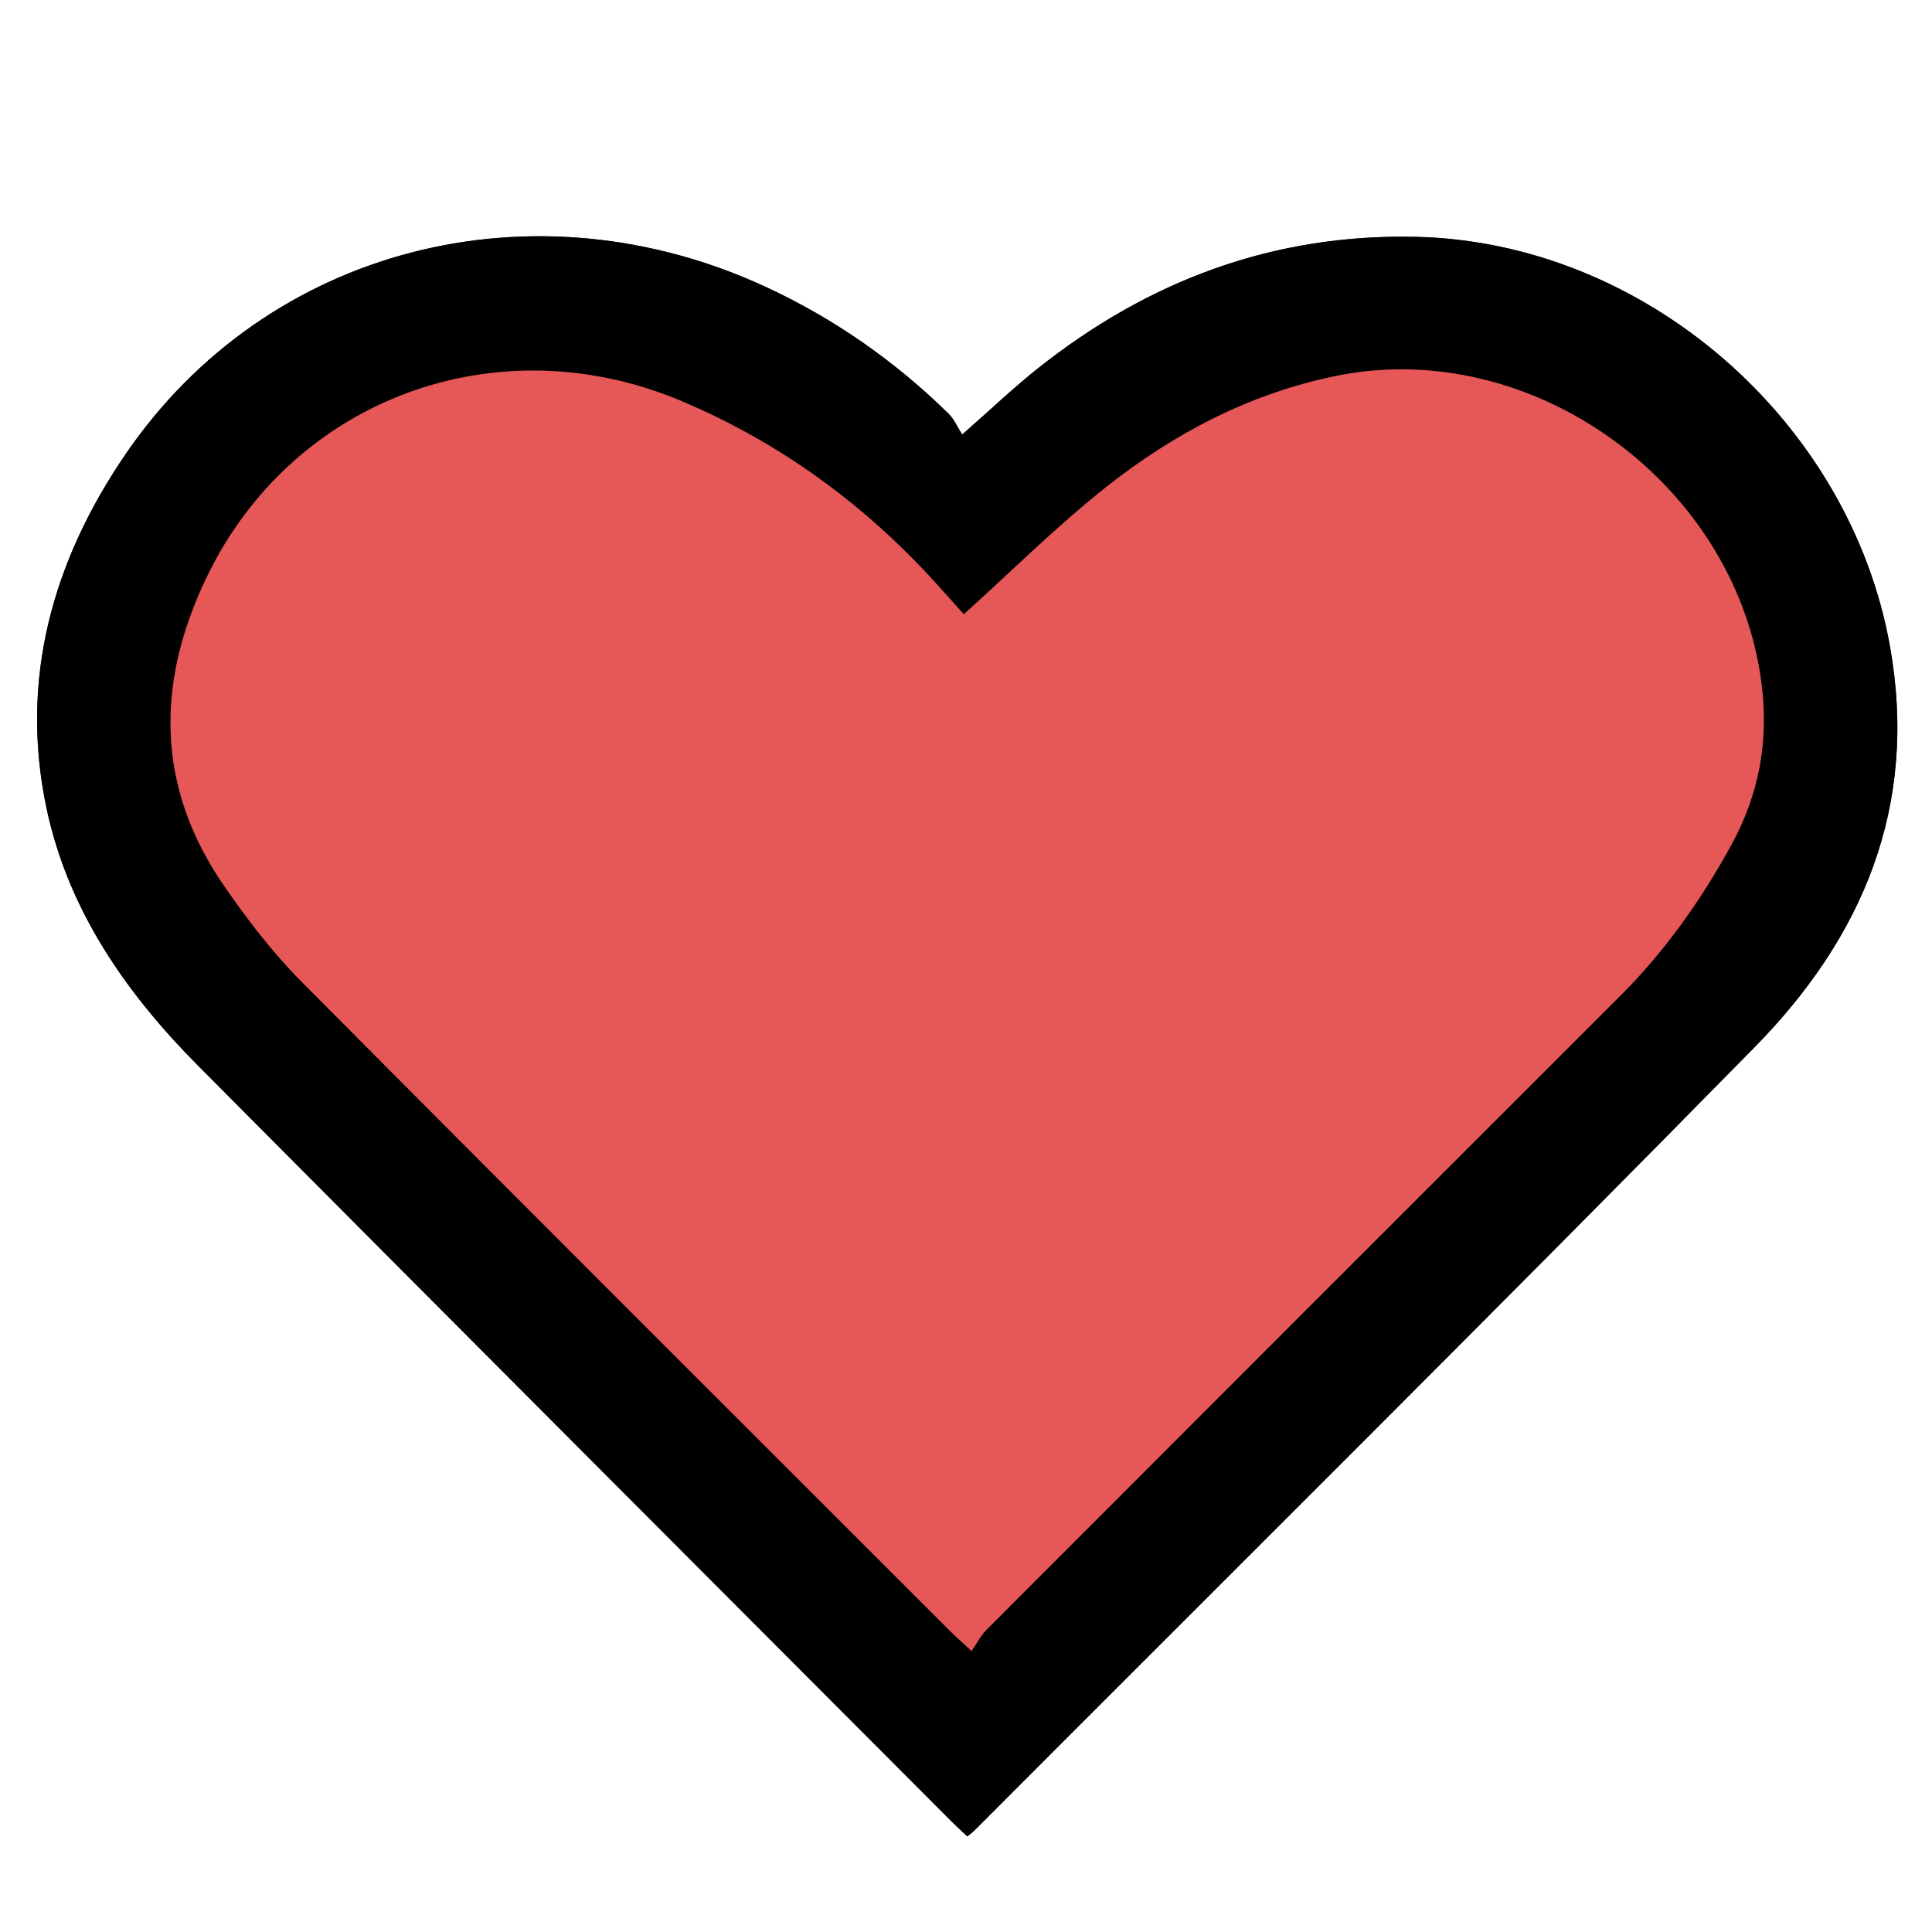 <?xml version="1.0" encoding="utf-8"?>
<!-- Generator: Adobe Illustrator 16.0.0, SVG Export Plug-In . SVG Version: 6.00 Build 0)  -->
<!DOCTYPE svg PUBLIC "-//W3C//DTD SVG 1.1//EN" "http://www.w3.org/Graphics/SVG/1.1/DTD/svg11.dtd">
<svg version="1.1" id="Layer_1" xmlns="http://www.w3.org/2000/svg" xmlns:xlink="http://www.w3.org/1999/xlink" x="0px" y="0px"
	 width="349px" height="349px" viewBox="0 0 349 349" enable-background="new 0 0 349 349" xml:space="preserve">
<rect x="0" y="0" width="349" height="349" fill="#333333" stroke="none"/>
<g id="Layer_1_1_" display="none">
</g>
<g id="Layer_2_1_">
	<line fill="none" x1="99" y1="140.333" x2="213.667" y2="201"/>
	<polygon fill="#E65757" points="46.333,72.333 25,111 25,152.333 42.333,174.5 91.667,227.667 151.667,285.667 174.025,311.667 
		319,170.667 330.333,140.333 323,105 303.667,77.667 274.333,60.333 233,57 200.333,73.667 177.666,91.667 134.333,67 94.333,57 	
		"/>
</g>
<g id="Layer_2">
	<g>
		<g>
			<path fill="#FFFFFF" d="M-17.224,367.551c0-128.219,0-256.438,0-384.729c127.912,0,255.849,0,383.906,0
				c0,128.194,0,256.461,0,384.729C238.772,367.551,110.787,367.551-17.224,367.551z M174.736,331.731
				c0.62-0.506,0.932-0.719,1.194-0.982c47.056-47.159,94.354-94.081,141.042-141.601c19.477-19.823,29.539-43.416,24.469-72.207
				c-7.196-40.865-44.332-73.287-85.788-74.161c-25.719-0.542-48.258,7.939-68.205,23.796c-4.374,3.477-8.434,7.349-13.638,11.917
				c-0.822-1.281-1.434-2.755-2.483-3.784c-9.626-9.438-20.521-17.068-32.759-22.772c-42.14-19.64-90.294-7.317-115.87,30.084
				C9.499,101.326,3.478,122.718,8.407,146.018c3.889,18.382,14.348,33.384,27.401,46.516
				c45.292,45.563,90.707,91.007,136.078,136.492C172.755,329.896,173.67,330.722,174.736,331.731z"/>
			<path fill-rule="evenodd" clip-rule="evenodd" d="M174.736,331.731c-1.066-1.01-1.981-1.835-2.85-2.706
				c-45.371-45.485-90.785-90.929-136.078-136.492c-13.053-13.132-23.512-28.134-27.401-46.516
				c-4.93-23.3,1.092-44.691,14.291-63.995c25.576-37.402,73.73-49.724,115.87-30.084c12.238,5.704,23.132,13.335,32.759,22.772
				c1.049,1.029,1.661,2.503,2.483,3.784c5.204-4.568,9.264-8.441,13.638-11.917c19.947-15.857,42.486-24.339,68.205-23.796
				c41.456,0.874,78.592,33.296,85.788,74.161c5.07,28.791-4.992,52.383-24.469,72.207c-46.688,47.52-93.986,94.441-141.042,141.601
				C175.668,331.013,175.356,331.226,174.736,331.731z M174.143,110.917c0.226,0.145-0.021,0.05-0.179-0.125
				c-1.678-1.852-3.331-3.727-5.011-5.577c-12.872-14.166-28.013-25.199-45.641-32.691c-33.441-14.212-70.486-0.52-86.01,31.797
				c-9.187,19.127-9.125,37.904,3.2,55.743c4.17,6.036,8.696,11.966,13.853,17.157c39.016,39.287,78.228,78.379,117.385,117.525
				c0.945,0.944,1.955,1.825,3.758,3.501c1.006-1.441,1.703-2.833,2.746-3.877c38.151-38.208,76.329-76.39,114.521-114.557
				c8.021-8.015,14.485-17.158,19.927-27.062c5.085-9.257,6.891-18.925,5.479-29.587c-4.762-35.976-41.55-62.541-76.96-55.237
				c-15.518,3.201-29.18,10.381-41.419,20.067C190.927,95.013,182.874,103.051,174.143,110.917z"/>
		</g>
	</g>
</g>
</svg>
